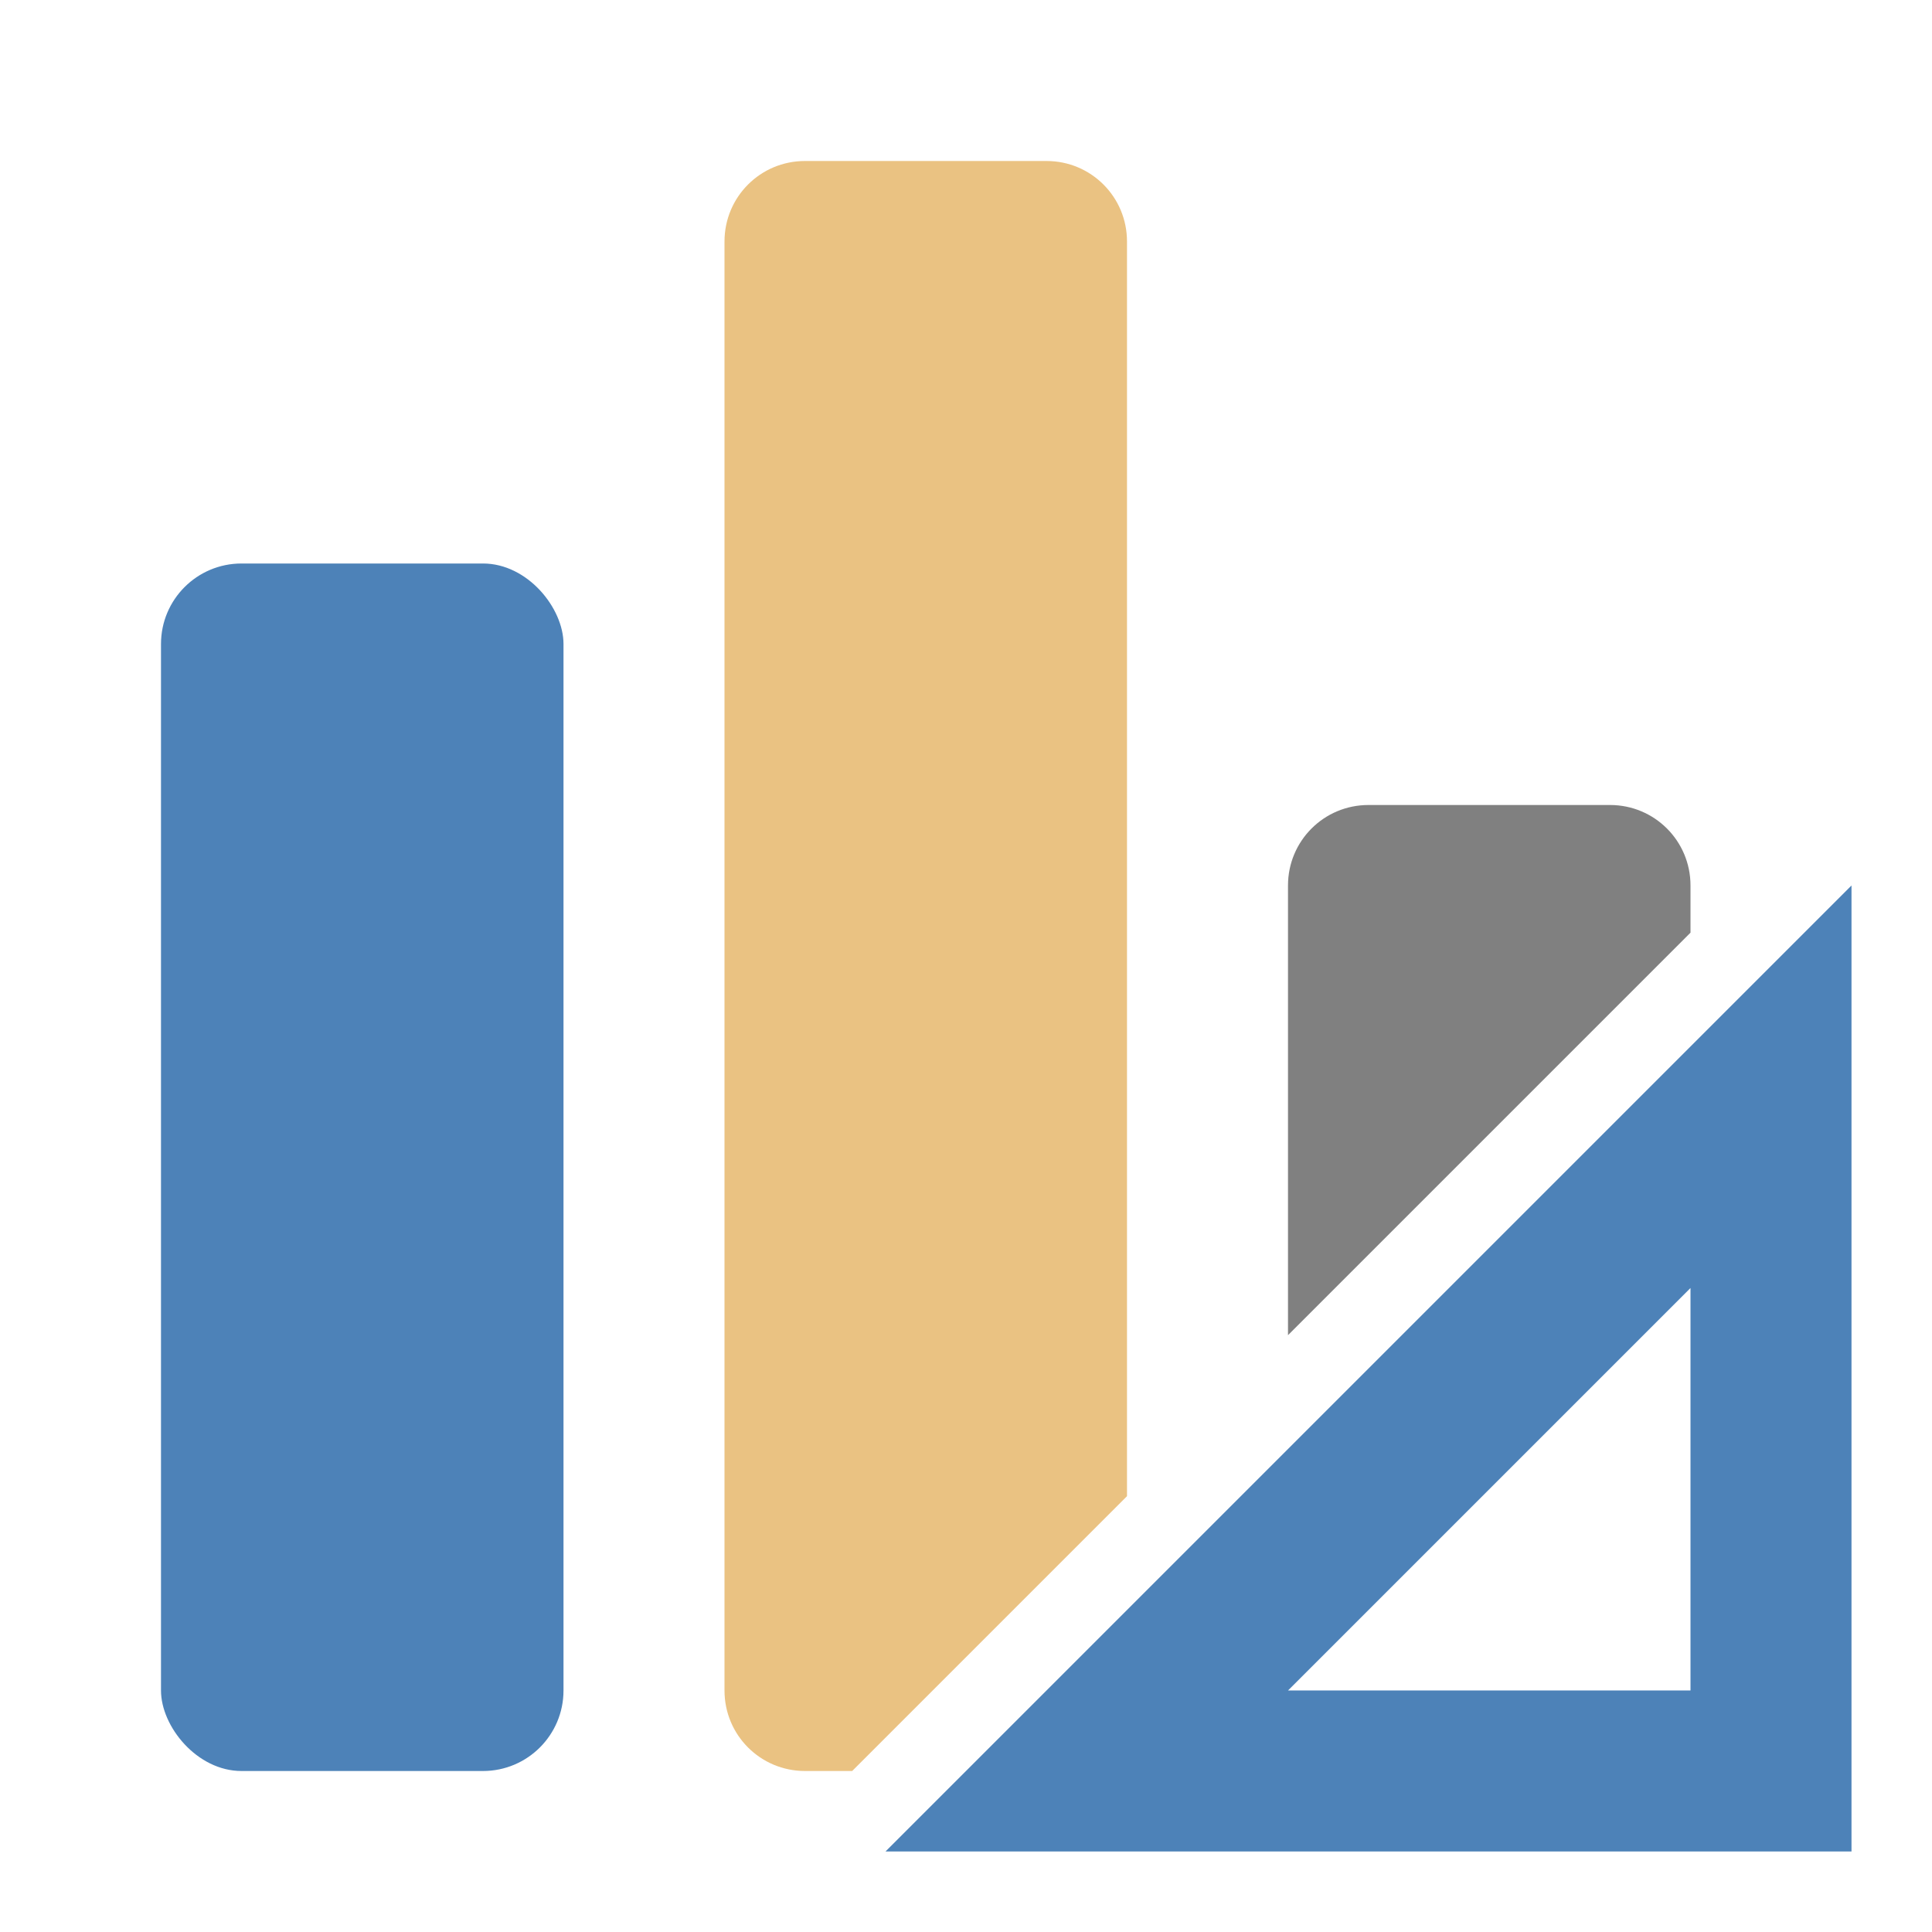 <svg version="1.1" viewBox="0 0 24 24" xmlns="http://www.w3.org/2000/svg">
 <rect x="2" y="7" width="5" height="15" ry="1" fill="#4d82b8"/>
 <path d="m17 10c-.554 0-1 .446-1 1v5.586l5-5v-.586c0-.554-.446-1-1-1z" fill="#808080"/>
 <path d="m10 2c-0.554 0-1 0.446-1 1v18c0 0.554 0.446 1 1 1h0.586l3.414-3.414v-15.586c0-0.554-0.446-1-1-1z" fill="#eac282"/>
 <path d="m23 11-12 12h12zm-2 5v5h-5z" fill="#4d82b8" fill-rule="evenodd"/>
</svg>

